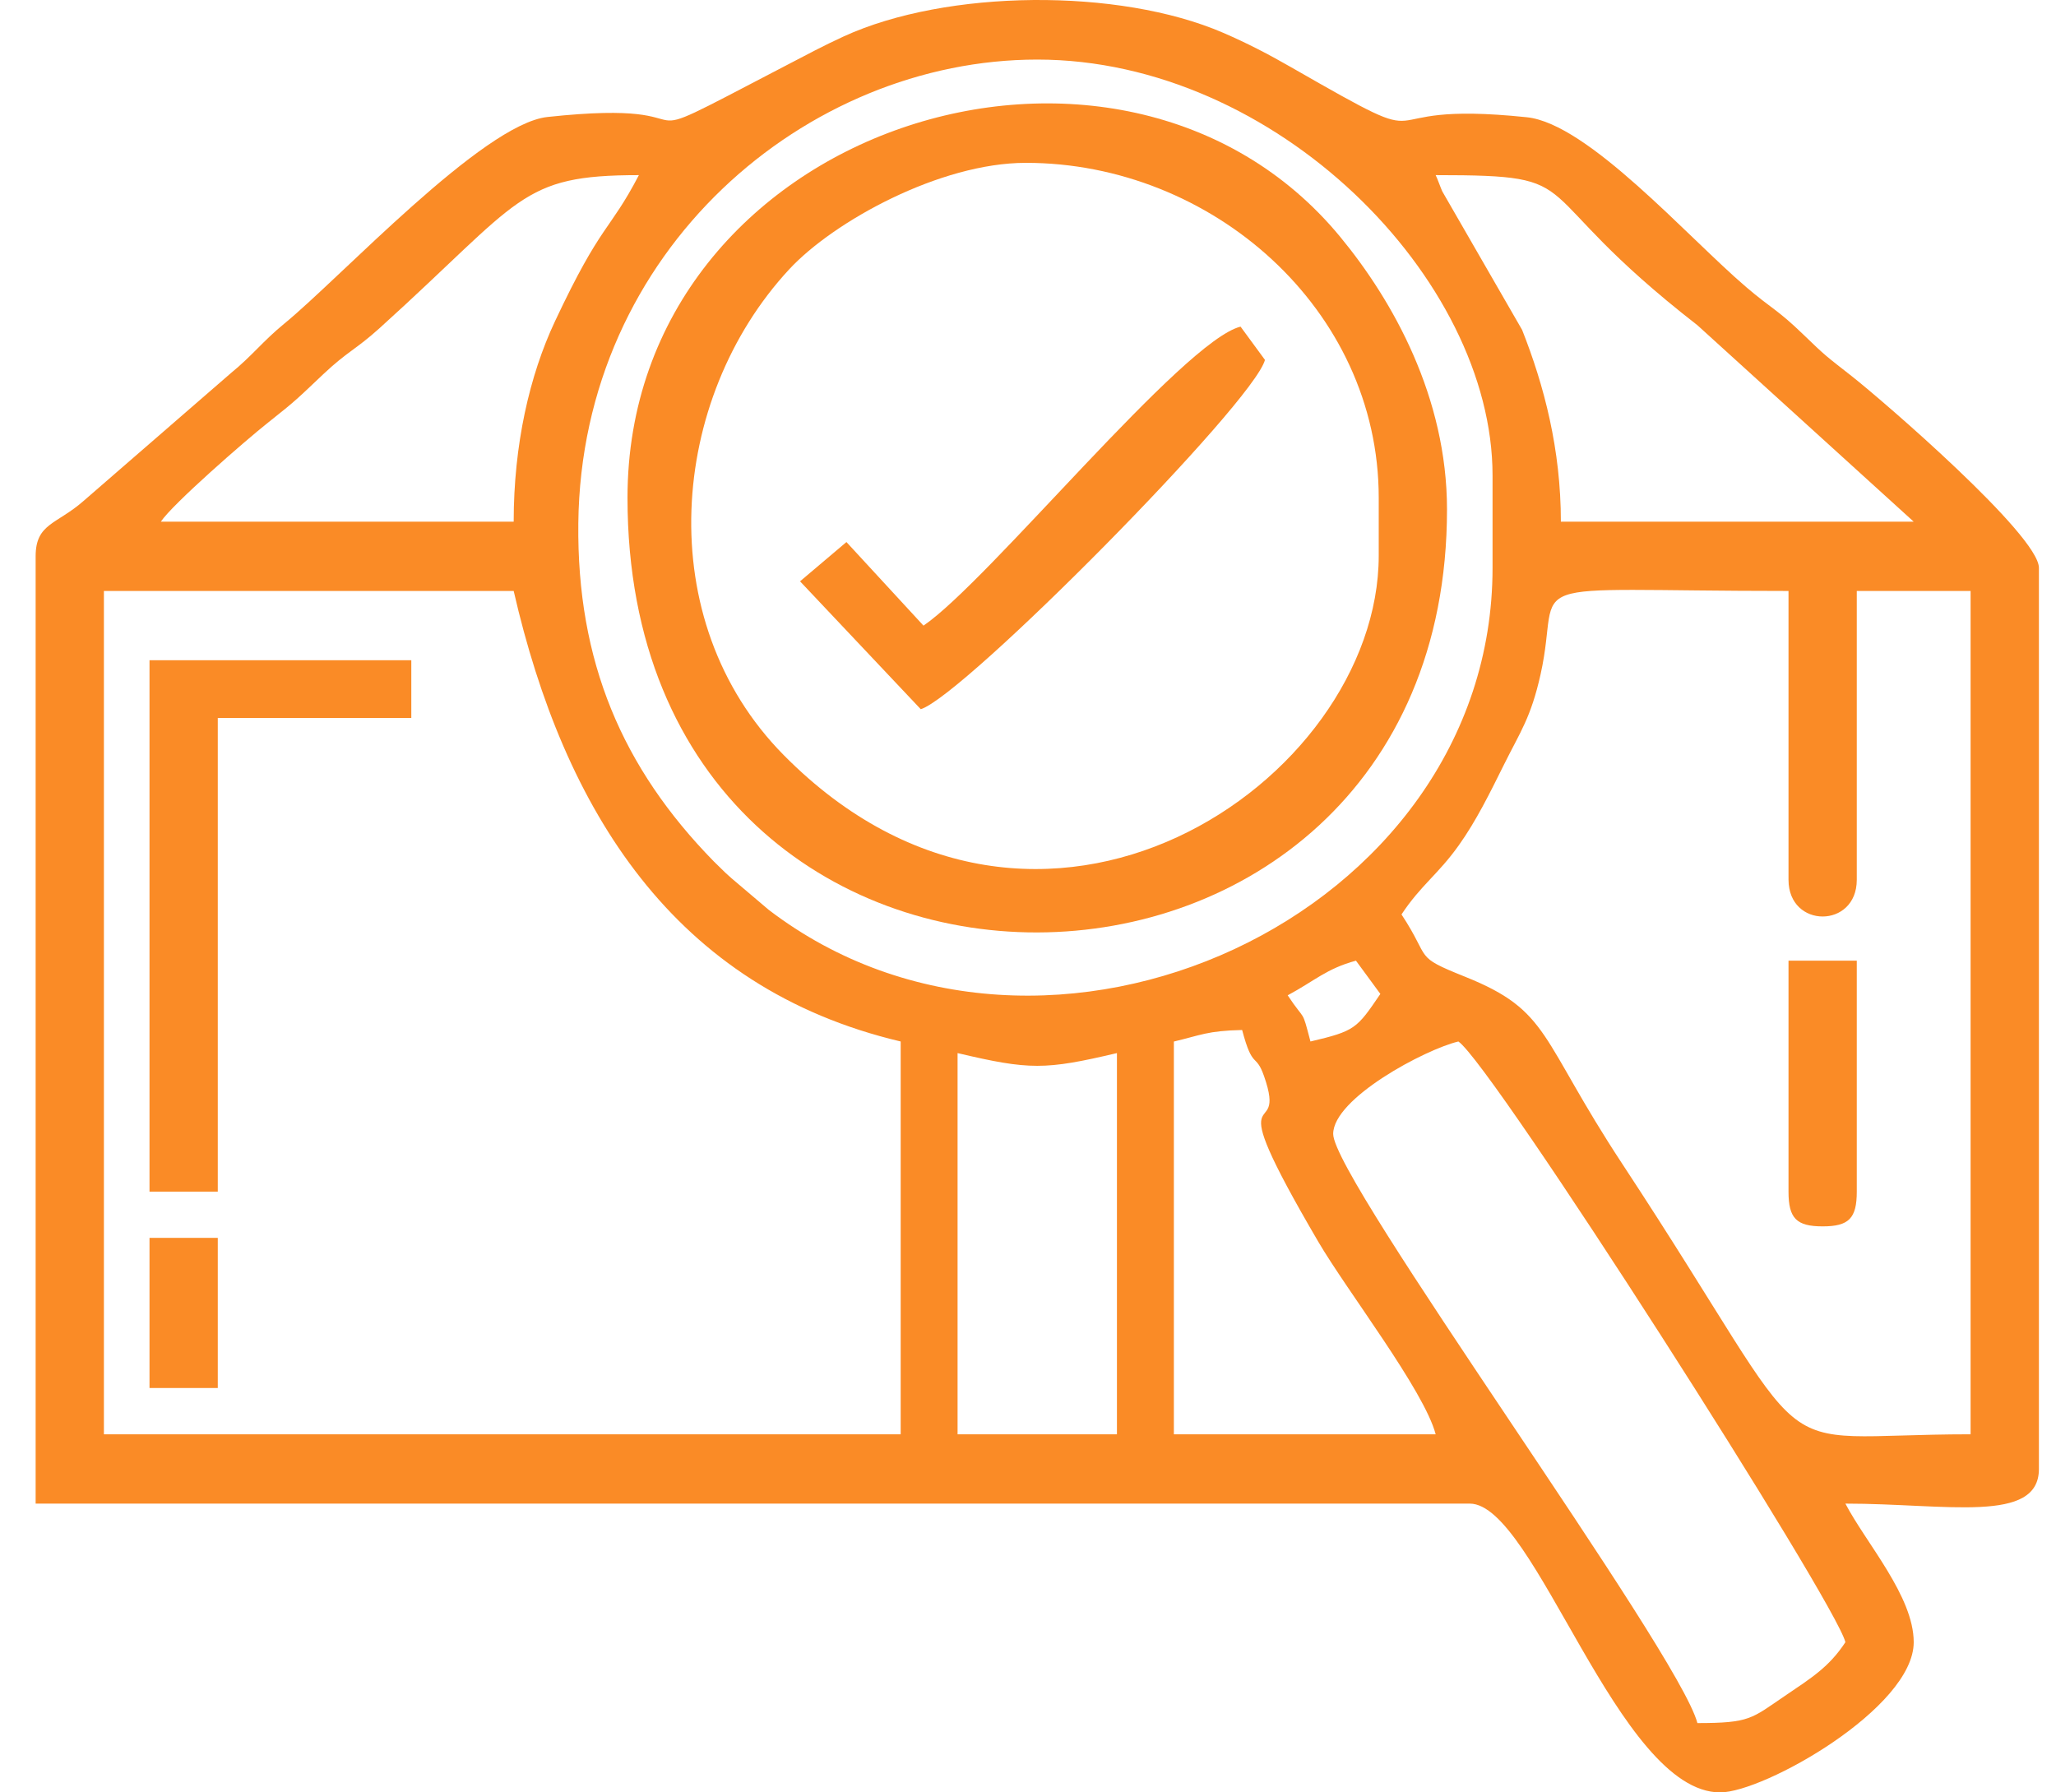 <svg width="39" height="34" viewBox="0 0 39 34" fill="none" xmlns="http://www.w3.org/2000/svg">
<g clip-path="url(#clip0_0:6692)">
<path fill-rule="evenodd" clip-rule="evenodd" d="M18.164 19.976C19.529 20.298 19.822 20.298 21.187 19.976V27.207H18.164V19.976ZM1.971 11.21H9.744C10.697 15.362 12.775 18.738 17.085 19.756V27.207H1.971V11.21L1.971 11.21ZM25.289 21.51C25.289 20.834 27.03 19.907 27.664 19.756C28.308 20.194 34.836 30.415 35.005 31.151C34.694 31.624 34.365 31.825 33.852 32.173C33.223 32.6 33.195 32.685 32.198 32.685C31.837 31.312 25.289 22.38 25.289 21.51ZM27.233 27.207H22.267V19.757C22.775 19.637 22.904 19.552 23.562 19.538C23.764 20.303 23.818 19.96 23.976 20.409C24.456 21.773 23.03 20.177 25.005 23.552C25.553 24.489 27.014 26.374 27.233 27.207H27.233ZM24.426 18.88C24.939 18.605 25.162 18.374 25.721 18.223L26.184 18.854C25.734 19.515 25.707 19.556 24.858 19.756C24.687 19.108 24.77 19.401 24.426 18.88V18.88ZM26.585 17.346C26.952 16.79 27.277 16.589 27.67 16.037C28.002 15.572 28.259 15.047 28.531 14.5C28.839 13.88 29.039 13.614 29.223 12.792C29.647 10.89 28.536 11.21 33.926 11.21V16.689C33.926 17.617 35.221 17.617 35.221 16.689V11.21H37.38V27.207C33.268 27.207 34.683 28.023 30.774 22.079C29.195 19.68 29.41 19.177 27.794 18.529C26.795 18.128 27.16 18.218 26.585 17.346V17.346ZM19.676 1.13C24.201 1.13 28.312 5.283 28.312 9.019V10.772C28.312 17.396 19.829 21.271 14.581 17.258L13.875 16.659C13.842 16.629 13.794 16.586 13.761 16.556L13.541 16.341C11.804 14.567 10.941 12.549 10.97 9.926C11.028 4.739 15.297 1.13 19.676 1.13H19.676ZM27.233 3.322C30.259 3.322 28.804 3.53 32.199 6.17L36.301 9.896H29.608C29.608 8.523 29.29 7.312 28.873 6.258L27.359 3.631C27.334 3.58 27.266 3.386 27.233 3.322H27.233ZM9.744 9.896H3.051C3.269 9.565 4.65 8.36 5.085 8.016C5.633 7.583 5.647 7.556 6.128 7.102C6.597 6.66 6.745 6.636 7.203 6.222C9.906 3.778 9.854 3.322 12.119 3.322C11.552 4.409 11.416 4.206 10.529 6.091C10.042 7.125 9.744 8.442 9.744 9.896H9.744ZM0.676 10.553V28.522H27.88C29.122 28.522 30.694 34 32.63 34C33.46 34 36.301 32.399 36.301 31.151C36.301 30.279 35.396 29.271 35.005 28.522C36.926 28.522 38.676 28.91 38.676 27.864V10.772C38.676 10.153 35.704 7.59 35.13 7.139C34.626 6.743 34.644 6.768 34.196 6.335C33.715 5.87 33.601 5.854 33.126 5.448C32.007 4.493 30.124 2.344 28.962 2.224C25.654 1.879 27.6 3.057 24.496 1.278C24.066 1.031 23.659 0.819 23.2 0.621C21.224 -0.232 17.957 -0.204 16.004 0.691C15.63 0.862 15.282 1.048 14.851 1.273C11.386 3.079 13.909 1.839 10.385 2.219C9.158 2.352 6.463 5.264 5.394 6.138C4.979 6.478 4.793 6.74 4.378 7.079L1.584 9.503C1.076 9.95 0.676 9.926 0.676 10.553H0.676Z" fill="#FA8B26"/>
<path fill-rule="evenodd" clip-rule="evenodd" d="M19.46 3.089C22.98 3.089 26.153 5.857 26.153 9.443V10.539C26.153 14.825 19.722 19.234 14.867 14.324C12.337 11.765 12.692 7.562 14.972 5.107C15.816 4.198 17.832 3.089 19.46 3.089H19.46ZM11.903 9.443C11.903 20.541 27.448 20.257 27.448 9.663C27.448 7.539 26.426 5.708 25.42 4.49C21.25 -0.562 11.903 2.4 11.903 9.443Z" fill="#FA8B26"/>
<path fill-rule="evenodd" clip-rule="evenodd" d="M2.836 22.604H4.131V13.619H7.802V12.524H2.836V22.604Z" fill="#FA8B26"/>
<path fill-rule="evenodd" clip-rule="evenodd" d="M17.517 11.867L16.056 10.282L15.176 11.027L17.466 13.453C18.288 13.195 23.781 7.64 23.995 6.827L23.532 6.196C22.441 6.465 18.752 11.028 17.518 11.867L17.517 11.867Z" fill="#FA8B26"/>
<path fill-rule="evenodd" clip-rule="evenodd" d="M33.926 22.605C33.926 23.11 34.076 23.263 34.574 23.263C35.071 23.263 35.221 23.11 35.221 22.605V18.223H33.926V22.605Z" fill="#FA8B26"/>
<path fill-rule="evenodd" clip-rule="evenodd" d="M2.836 26.329H4.131V23.481H2.836V26.329Z" fill="#FA8B26"/>
</g>
<defs>
<clipPath id="clip0_0:6692">
<rect width="38" height="34" fill="white" transform="translate(0.676)"/>
</clipPath>
</defs>
</svg>
